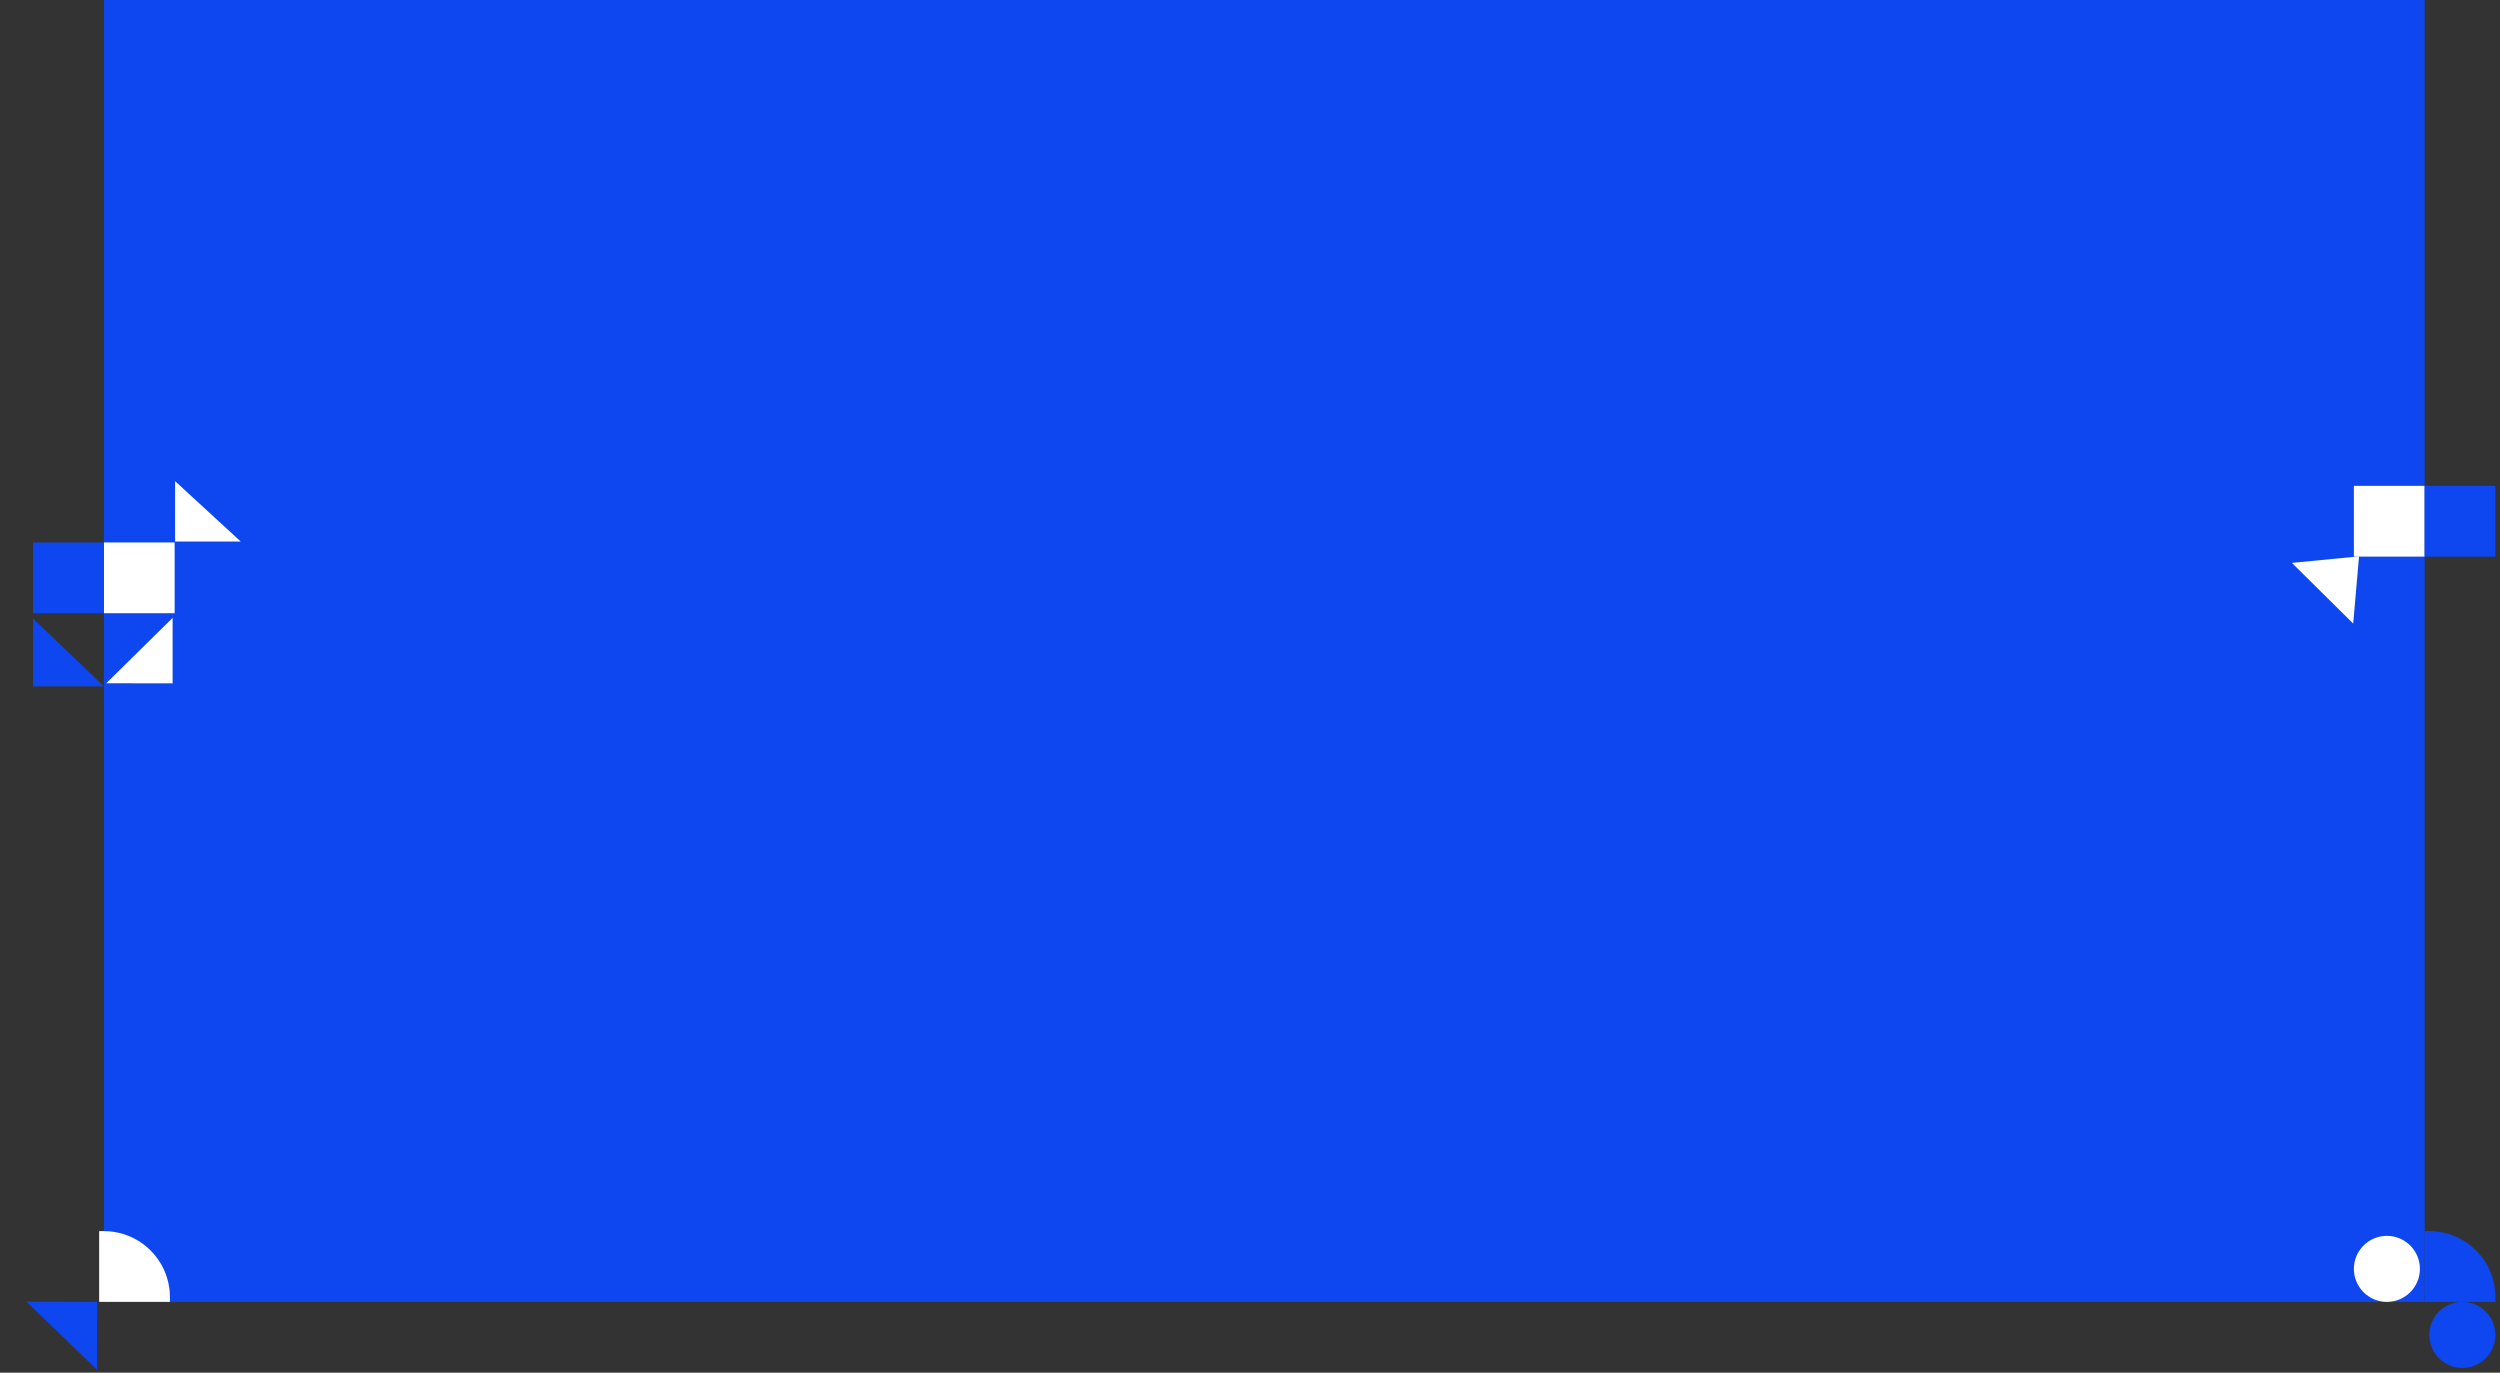 <svg width="530" height="291" viewBox="0 0 530 291" fill="none" xmlns="http://www.w3.org/2000/svg">
<rect x="0" y="0" width="530" height="291" fill="#333333" stroke="none"/>
<rect x="22.023" width="492" height="276" fill="#0E47EF"/>
<circle cx="506.022" cy="269" r="7" fill="white"/>
<circle cx="522.021" cy="283" r="7" fill="#0E47EF"/>
<path d="M500.117 117.948L498.878 132.199L485.879 119.331L500.117 117.948Z" fill="white"/>
<path d="M37.114 114.806L51.039 114.806L37.114 101.999L37.114 114.806Z" fill="white"/>
<path d="M36.596 144.861L36.593 130.996L22.519 144.859L36.596 144.861Z" fill="white"/>
<path d="M7.004 145.499L7.005 131.14L22.023 145.498L7.004 145.499Z" fill="#0E47EF"/>
<path d="M20.617 276.016L20.553 290.375L5.597 275.951L20.617 276.016Z" fill="#0E47EF"/>
<rect x="499.022" y="103" width="15" height="15" fill="white"/>
<rect width="15" height="15" transform="matrix(1 0 0 -1 22.023 130)" fill="white"/>
<rect x="514.021" y="103" width="15" height="15" fill="#0E47EF"/>
<path d="M514.021 261H515.021C522.753 261 529.021 267.268 529.021 275V276H514.021V261Z" fill="#0E47EF"/>
<path d="M21.023 261H22.023C29.754 261 36.023 267.268 36.023 275V276H21.023V261Z" fill="white"/>
<rect width="15" height="15" transform="matrix(1 0 0 -1 7.022 130)" fill="#0E47EF"/>
</svg>
